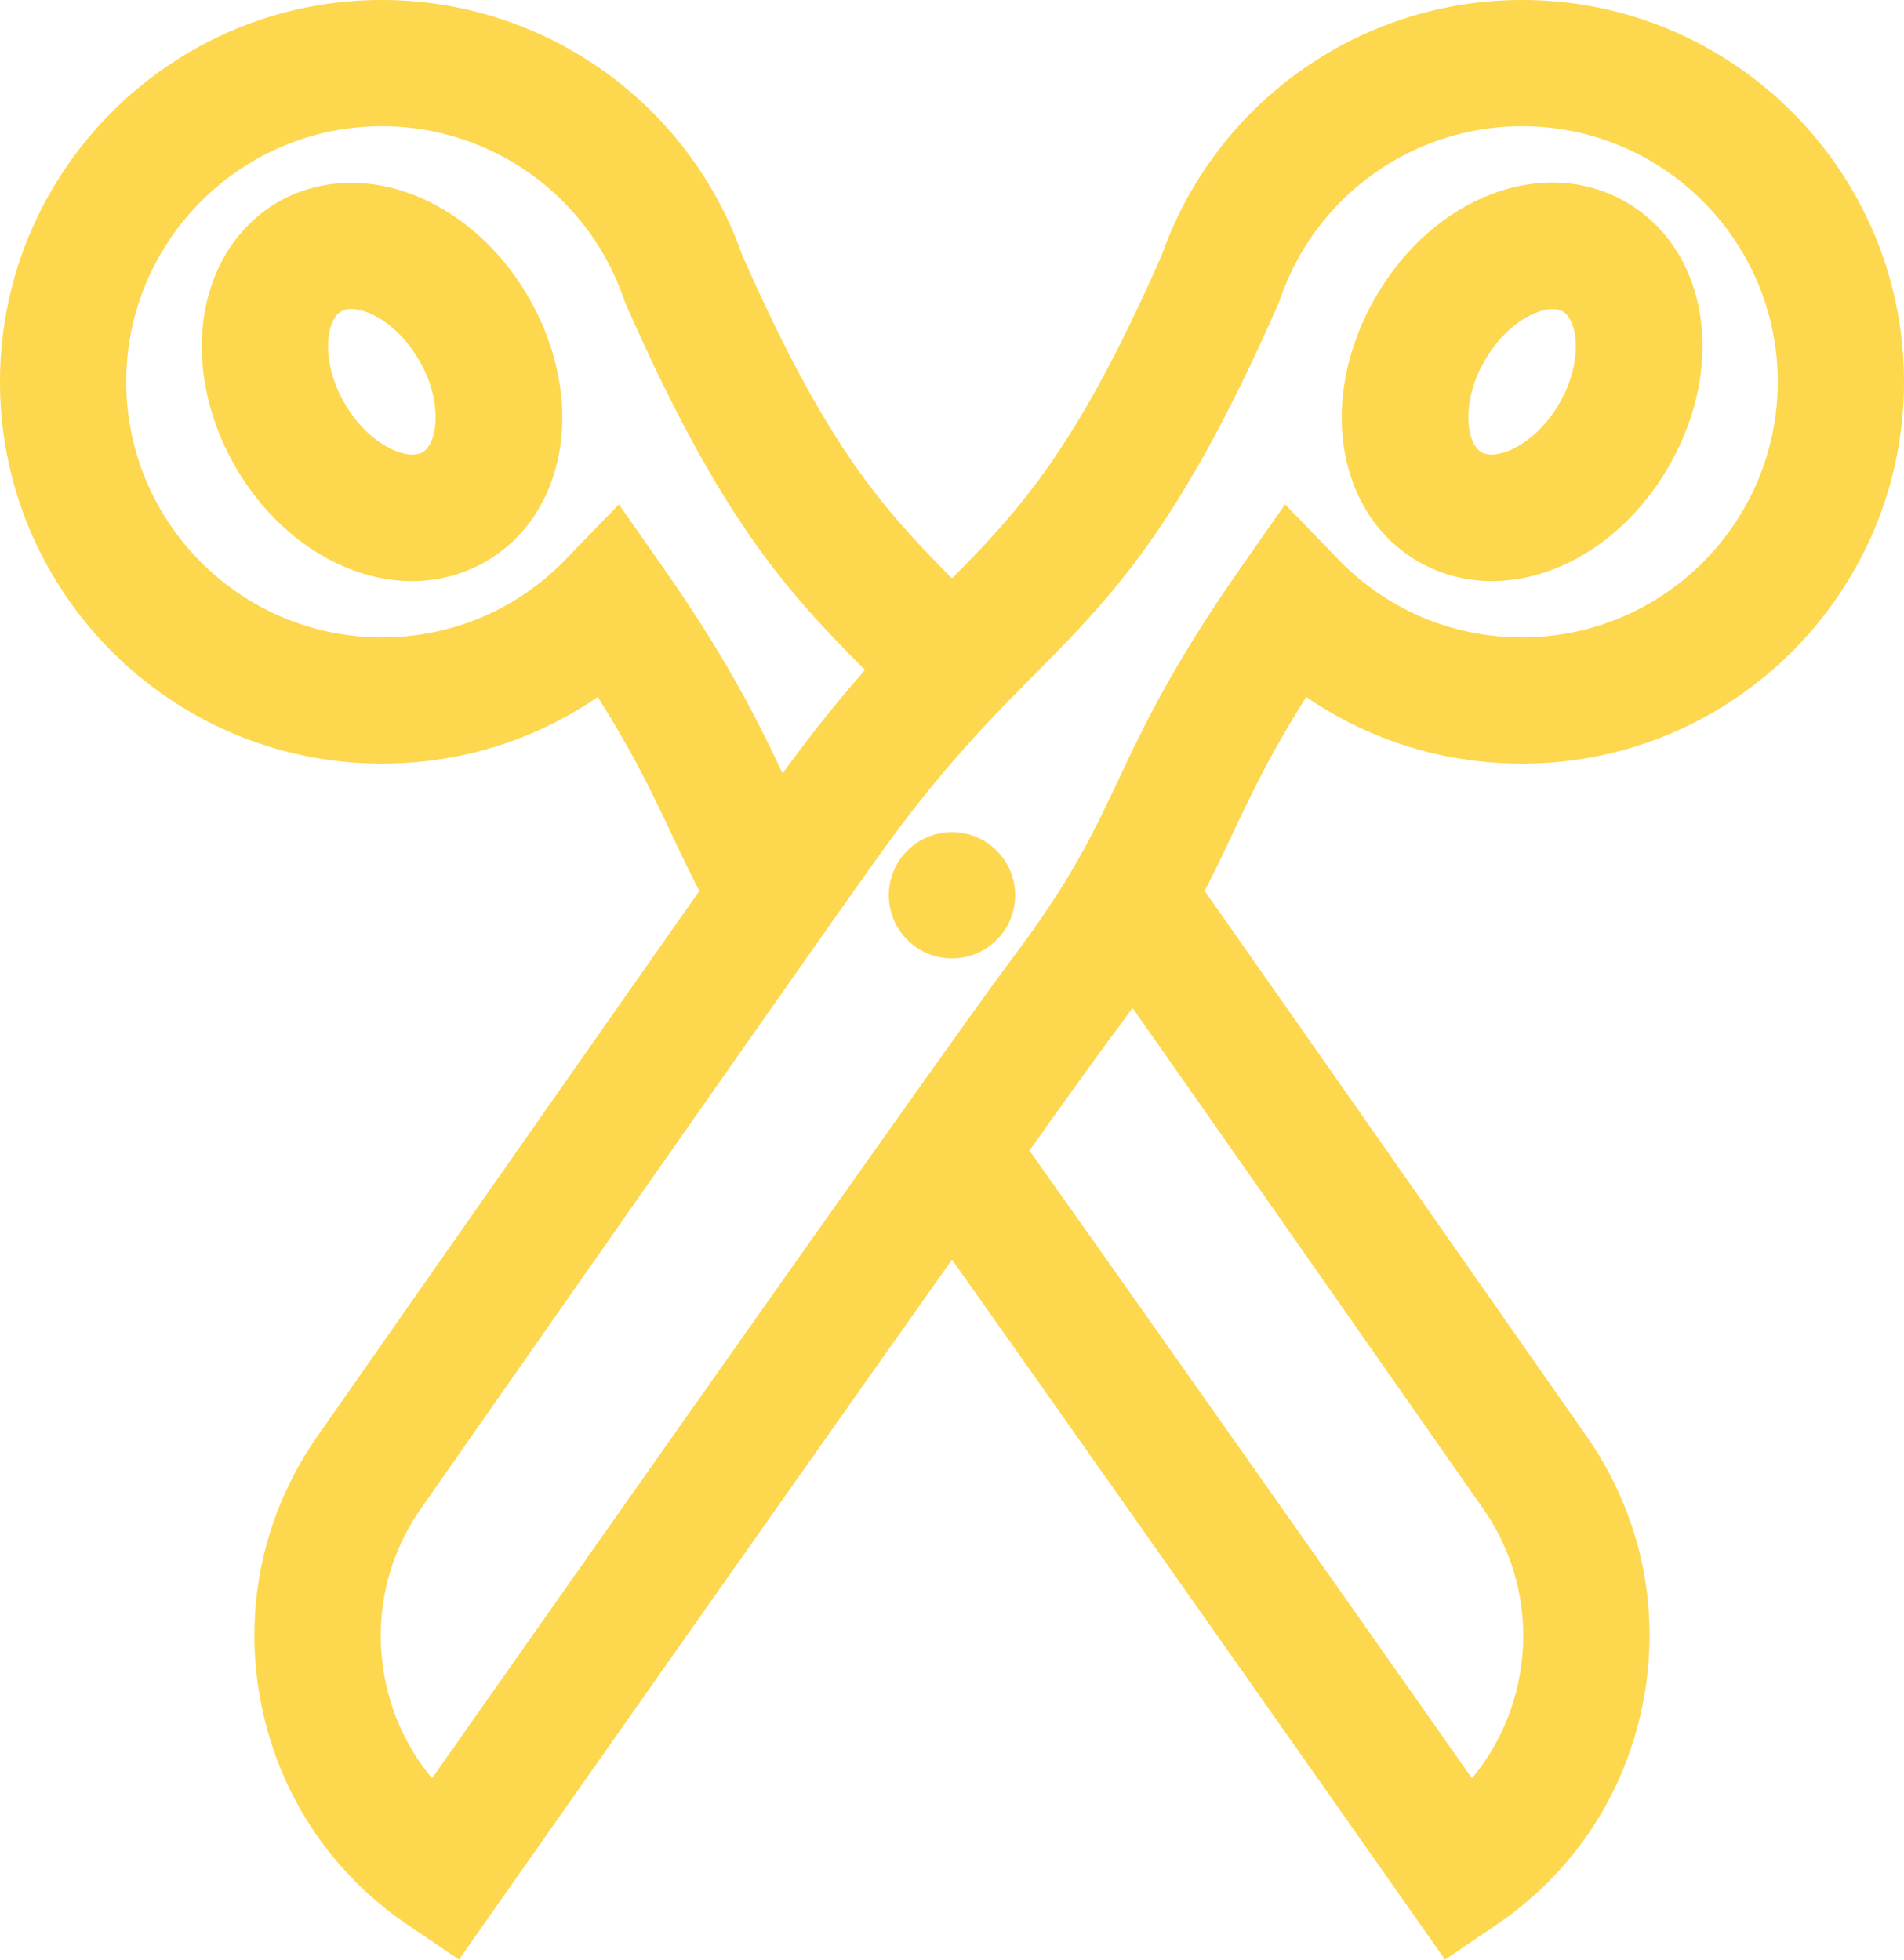 <svg xmlns="http://www.w3.org/2000/svg" viewBox="-41.688 141 497.376 511.999"><path d="M328.815 287.724c5.995 3.461 12.553 5.106 19.228 5.106 17.235 0 35.228-10.972 46.19-29.958 15.205-26.336 10.292-56.679-11.185-69.078-21.476-12.401-50.212-1.484-65.416 24.851-15.209 26.335-10.295 56.678 11.183 69.079zm17.377-52.587c5.247-9.091 13.002-13.381 17.751-13.381 1.031 0 1.921.202 2.611.601 3.877 2.238 5.5 12.962-.886 24.024-6.386 11.063-16.487 15.018-20.362 12.78-3.877-2.239-5.502-12.962.886-24.024z" fill="#fdd74e"/><path d="M299.547 323.098c16.453 11.333 35.908 17.419 56.382 17.419 55.007 0 99.758-44.752 99.758-99.758S410.936 141 355.929 141c-42.327 0-80.051 26.728-94.1 66.581-22.199 50.485-36.887 66.369-54.831 84.539-17.942-18.17-32.631-34.054-54.83-84.539C138.121 167.728 100.397 141 58.071 141c-55.007 0-99.758 44.752-99.758 99.758s44.752 99.758 99.758 99.758c20.474 0 39.93-6.086 56.382-17.419 9.44 14.939 14.47 25.6 19.374 35.99 2.234 4.734 4.519 9.571 7.175 14.71-24.631 35.033-65.205 93.018-99.743 142.42-14.088 20.152-19.395 44.567-14.94 68.748 4.455 24.182 18.112 45.104 38.456 58.915l13.433 9.117 9.327-13.286C88.544 638.273 158.947 537.995 207 470.12c48.028 67.836 118.687 168.481 119.465 169.591l9.327 13.286 13.432-9.117c20.345-13.811 34.003-34.735 38.456-58.916 4.454-24.18-.852-48.595-14.941-68.747C340.638 470.3 298.472 410.031 273 373.804c2.6-5.037 4.868-9.834 7.171-14.715 4.905-10.391 9.936-21.052 19.376-35.991zM131.456 289.17l-11.466-16.398-13.906 14.386c-12.7 13.139-29.753 20.375-48.015 20.375-36.82 0-66.776-29.956-66.776-66.776.001-36.819 29.957-66.775 66.777-66.775 28.493 0 53.871 18.089 63.149 45.012l.489 1.251c25.084 57.197 42.602 75.613 62.566 95.803-6.527 7.425-13.633 16.157-21.533 27.031-6.459-13.663-14.119-29.362-31.285-53.909zM71.174 605.622c-6.3-7.568-10.583-16.666-12.419-26.63-2.842-15.432.544-31.014 9.534-43.875 48.153-68.878 108.041-154.444 119.889-170.93 16.158-22.484 28.365-34.818 40.17-46.748 20.542-20.758 38.284-38.686 63.944-97.195l.489-1.251c9.276-26.922 34.653-45.011 63.148-45.011 36.82 0 66.776 29.956 66.776 66.776s-29.956 66.776-66.776 66.776c-18.262 0-35.314-7.236-48.015-20.375l-13.905-14.386-11.466 16.398c-17.98 25.711-25.534 41.719-32.198 55.842-6.596 13.977-12.293 26.047-27.505 46.268-14.973 19.9-116.658 164.513-151.666 214.341zm274.535-70.505c8.991 12.861 12.377 28.443 9.535 43.874-1.835 9.964-6.119 19.062-12.419 26.631-23.004-32.742-78.295-111.382-115.599-164.003 10.675-14.997 18.626-26.065 21.968-30.508a358.587 358.587 0 0 0 4.957-6.762c25.671 36.559 62.686 89.468 91.558 130.768z" fill="#fdd74e"/><path d="M68.337 192.74c-12.841-5.633-26.466-5.25-37.382 1.053-10.916 6.302-18.061 17.911-19.604 31.847-1.356 12.258 1.633 25.481 8.417 37.232 10.962 18.987 28.953 29.959 46.19 29.958 6.671-.001 13.234-1.646 19.226-5.106 21.478-12.4 26.391-42.743 11.187-69.078-6.784-11.751-16.74-20.95-28.034-25.906zm.357 66.42c-3.877 2.235-13.975-1.716-20.362-12.78-3.249-5.627-4.779-11.865-4.198-17.113.178-1.605.855-5.493 3.313-6.911.785-.453 1.697-.623 2.625-.623 1.972 0 4.008.768 5.016 1.21 4.835 2.122 9.473 6.566 12.721 12.192 6.385 11.064 4.762 21.787.885 24.025zm151.98 106.528c-2.964-4.387-7.983-7.27-13.674-7.27s-10.712 2.884-13.674 7.27a16.417 16.417 0 0 0-2.817 9.221 16.41 16.41 0 0 0 2.817 9.221c2.964 4.387 7.983 7.27 13.674 7.27s10.712-2.884 13.674-7.27a16.417 16.417 0 0 0 2.817-9.221 16.41 16.41 0 0 0-2.817-9.221z" fill="#fdd74e"/></svg>